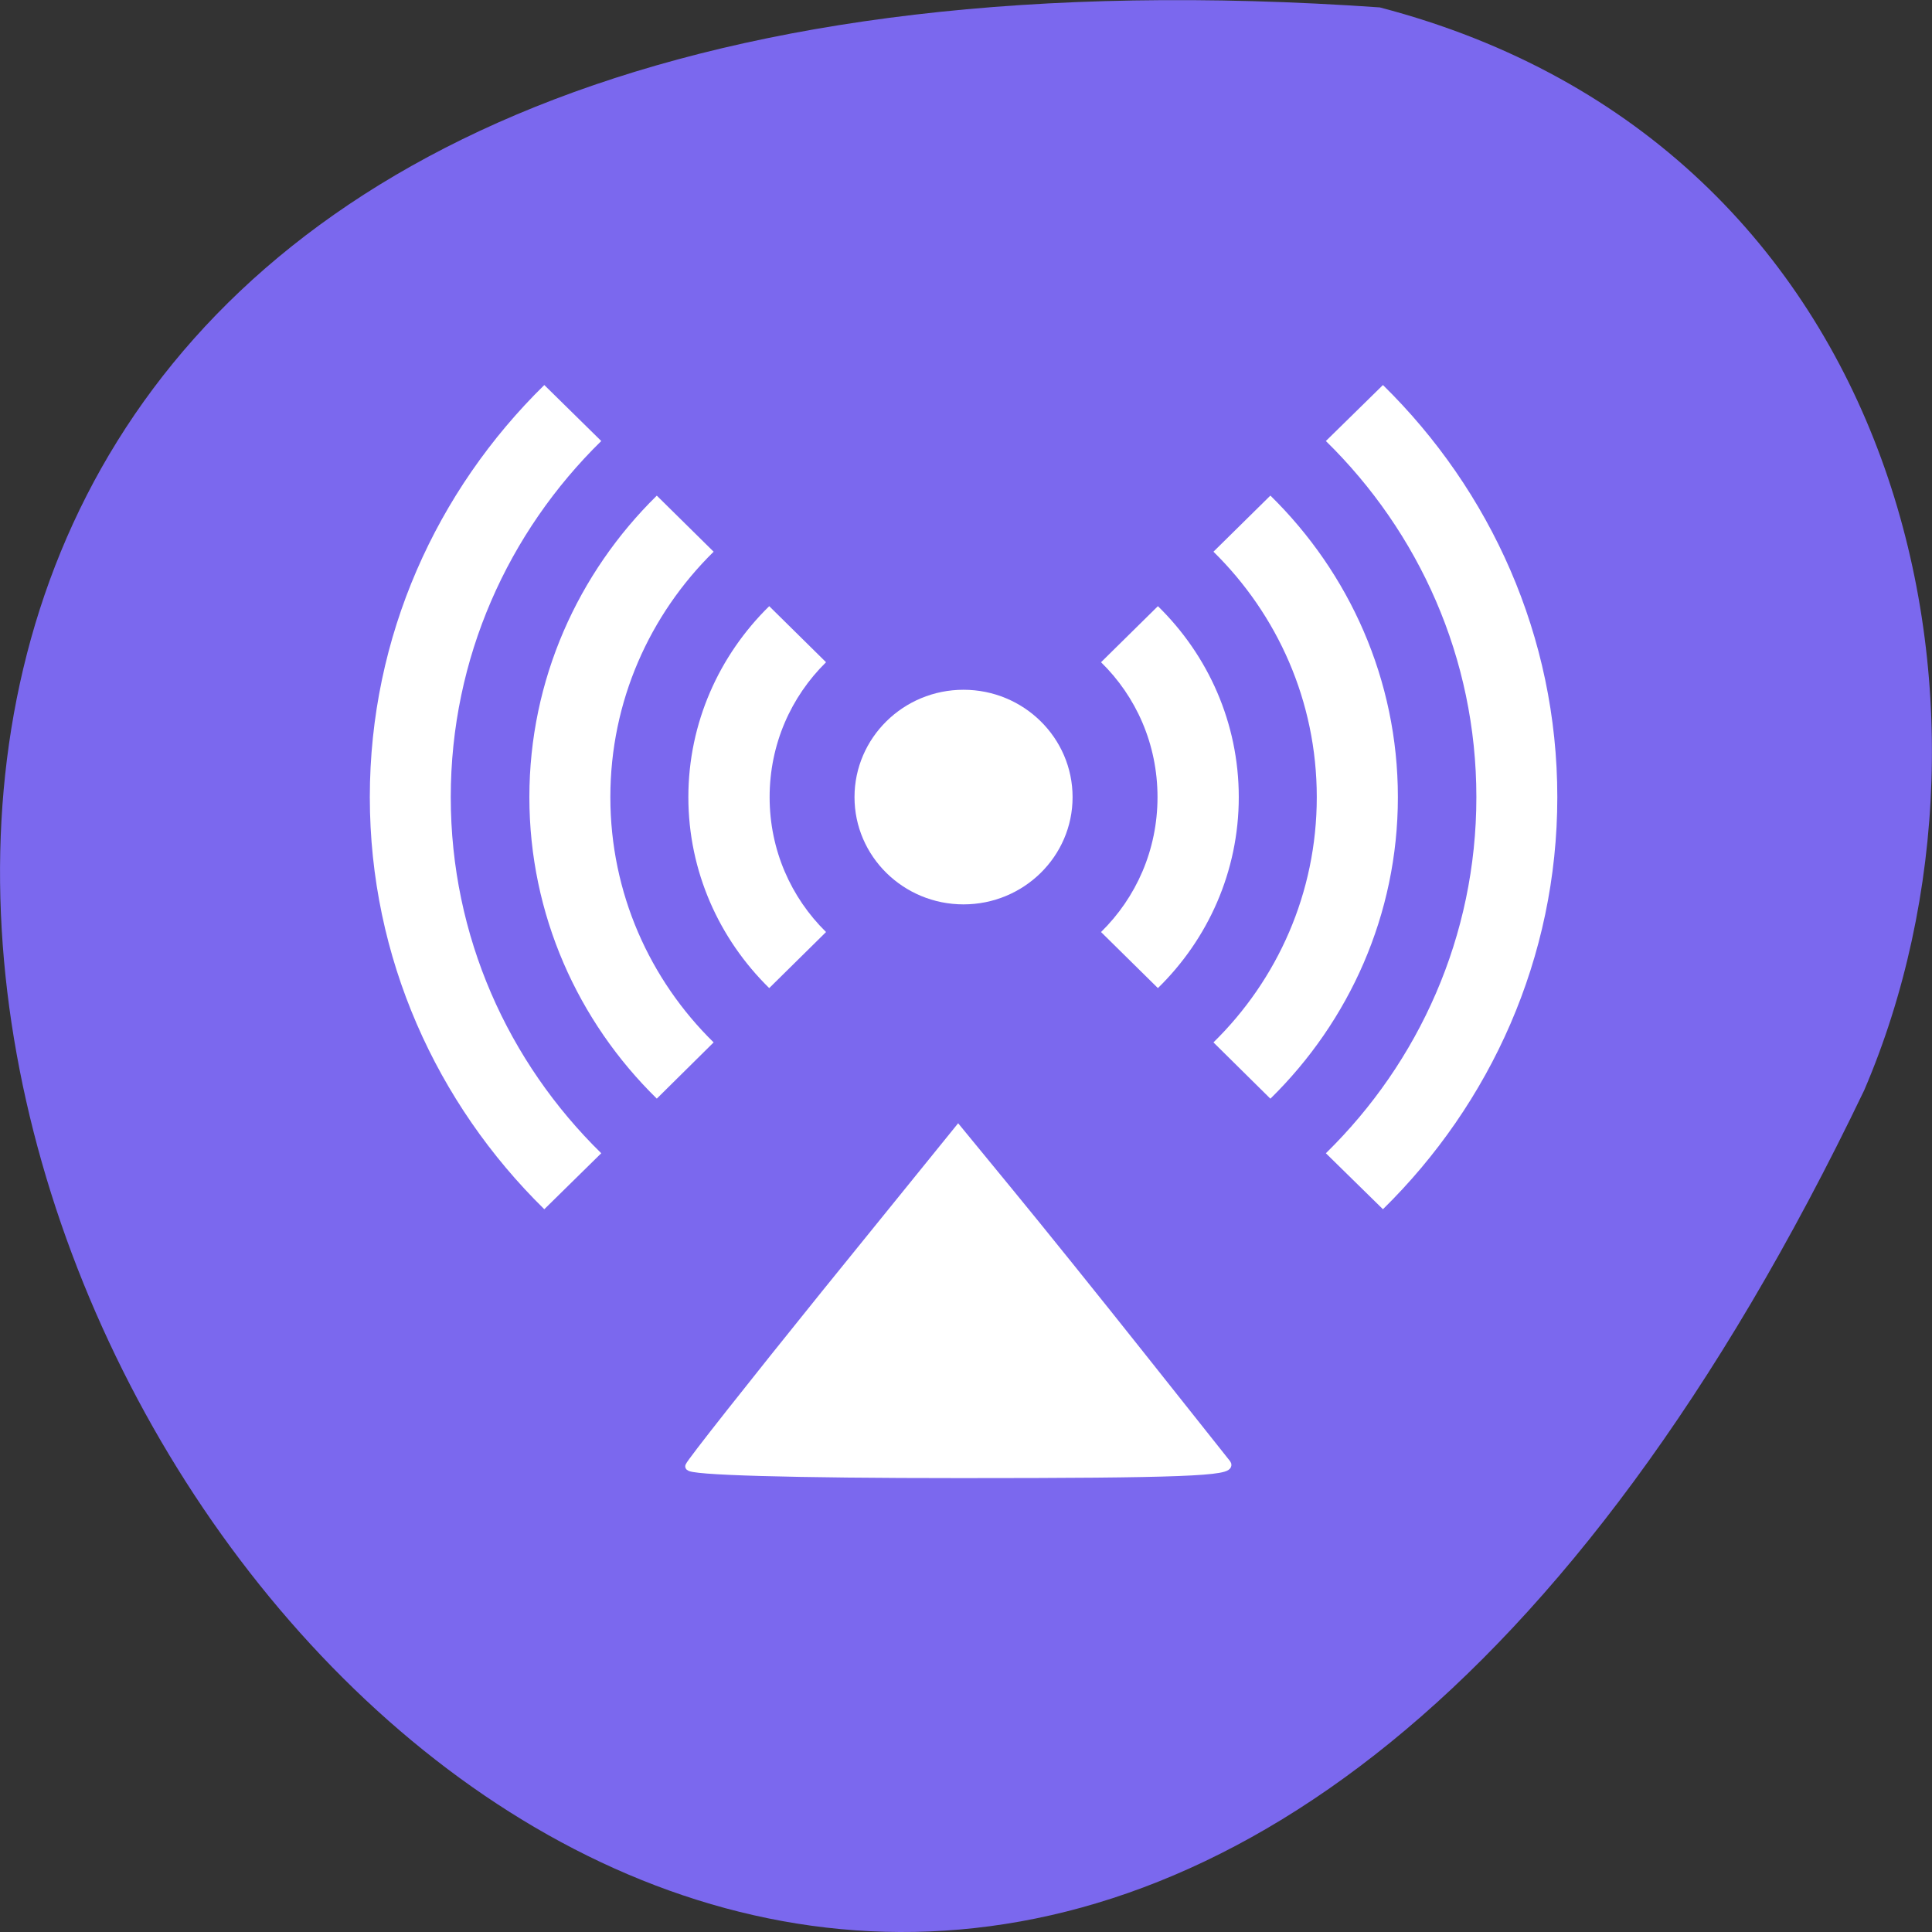 
<svg xmlns="http://www.w3.org/2000/svg" xmlns:xlink="http://www.w3.org/1999/xlink" width="48px" height="48px" viewBox="0 0 48 48" version="1.1">
<rect x="0" y="0" width="48" height="48" fill="#333333" stroke="none"/>
<g id="surface1">
<path style=" stroke:none;fill-rule:nonzero;fill:rgb(48.235%,40.784%,93.333%);fill-opacity:1;" d="M 34.281 0.184 C -34.746 -4.625 16.992 88.227 46.316 27.086 C 50.359 17.664 47.406 3.613 34.281 0.184 Z M 34.281 0.184 "/>
<path style=" stroke:none;fill-rule:nonzero;fill:rgb(100%,100%,100%);fill-opacity:1;" d="M 26.648 19.805 C 26.648 21.277 25.434 22.469 23.938 22.469 C 22.445 22.469 21.23 21.277 21.23 19.805 C 21.23 18.332 22.445 17.137 23.938 17.137 C 25.434 17.137 26.648 18.332 26.648 19.805 Z M 26.648 19.805 "/>
<path style=" stroke:none;fill-rule:nonzero;fill:rgb(100%,100%,100%);fill-opacity:1;" d="M 9.188 19.805 C 9.188 23.797 10.848 27.418 13.523 30.043 L 14.938 28.652 C 12.629 26.391 11.199 23.266 11.199 19.805 C 11.199 16.344 12.629 13.219 14.938 10.957 L 13.523 9.566 C 10.848 12.188 9.188 15.809 9.188 19.805 Z M 13.152 19.805 C 13.152 22.723 14.359 25.375 16.316 27.293 L 16.32 27.293 L 17.73 25.898 C 16.145 24.344 15.164 22.188 15.164 19.805 C 15.164 17.418 16.145 15.266 17.73 13.707 L 16.32 12.316 C 16.32 12.316 16.316 12.316 16.316 12.316 C 14.363 14.234 13.152 16.887 13.152 19.805 Z M 17.102 19.805 C 17.102 21.652 17.871 23.332 19.109 24.547 L 19.113 24.547 L 20.523 23.156 C 19.652 22.301 19.121 21.117 19.121 19.805 C 19.121 18.492 19.652 17.309 20.523 16.453 L 19.113 15.062 C 19.113 15.062 19.109 15.062 19.109 15.062 C 17.871 16.277 17.102 17.957 17.102 19.805 Z M 27.355 23.156 L 28.766 24.547 C 28.766 24.543 28.77 24.547 28.77 24.547 C 30.012 23.332 30.777 21.652 30.777 19.805 C 30.777 17.957 30.012 16.277 28.77 15.062 C 28.77 15.059 28.766 15.062 28.766 15.062 L 27.355 16.453 C 28.227 17.305 28.758 18.488 28.758 19.805 C 28.758 21.117 28.227 22.301 27.355 23.156 Z M 30.148 25.898 L 31.559 27.293 L 31.566 27.293 C 33.52 25.375 34.73 22.723 34.73 19.805 C 34.73 16.883 33.52 14.234 31.566 12.316 C 31.562 12.316 31.559 12.316 31.559 12.316 L 30.148 13.707 C 31.734 15.266 32.715 17.418 32.715 19.805 C 32.715 22.188 31.734 24.344 30.148 25.898 Z M 32.941 28.652 L 34.359 30.043 C 37.031 27.418 38.691 23.797 38.691 19.805 C 38.691 15.809 37.031 12.188 34.359 9.566 L 32.941 10.957 C 35.25 13.219 36.68 16.344 36.68 19.805 C 36.68 23.262 35.25 26.391 32.941 28.652 Z M 32.941 28.652 "/>
<path style="fill-rule:nonzero;fill:rgb(100%,100%,100%);fill-opacity:1;stroke-width:1.096;stroke-linecap:butt;stroke-linejoin:miter;stroke:rgb(100%,100%,100%);stroke-opacity:1;stroke-miterlimit:4;" d="M 91.104 988.006 C 91.312 987.443 99.396 977.214 109.042 965.256 L 126.625 943.548 L 133.5 951.923 C 137.271 956.506 145.021 966.131 150.708 973.298 C 156.396 980.464 161.521 986.923 162.125 987.673 C 162.979 988.756 155.792 989.027 126.979 989.027 C 104.688 989.027 90.875 988.631 91.104 988.006 Z M 91.104 988.006 " transform="matrix(0.188,0,0,0.188,0,-149.317)"/>
</g>
</svg>
